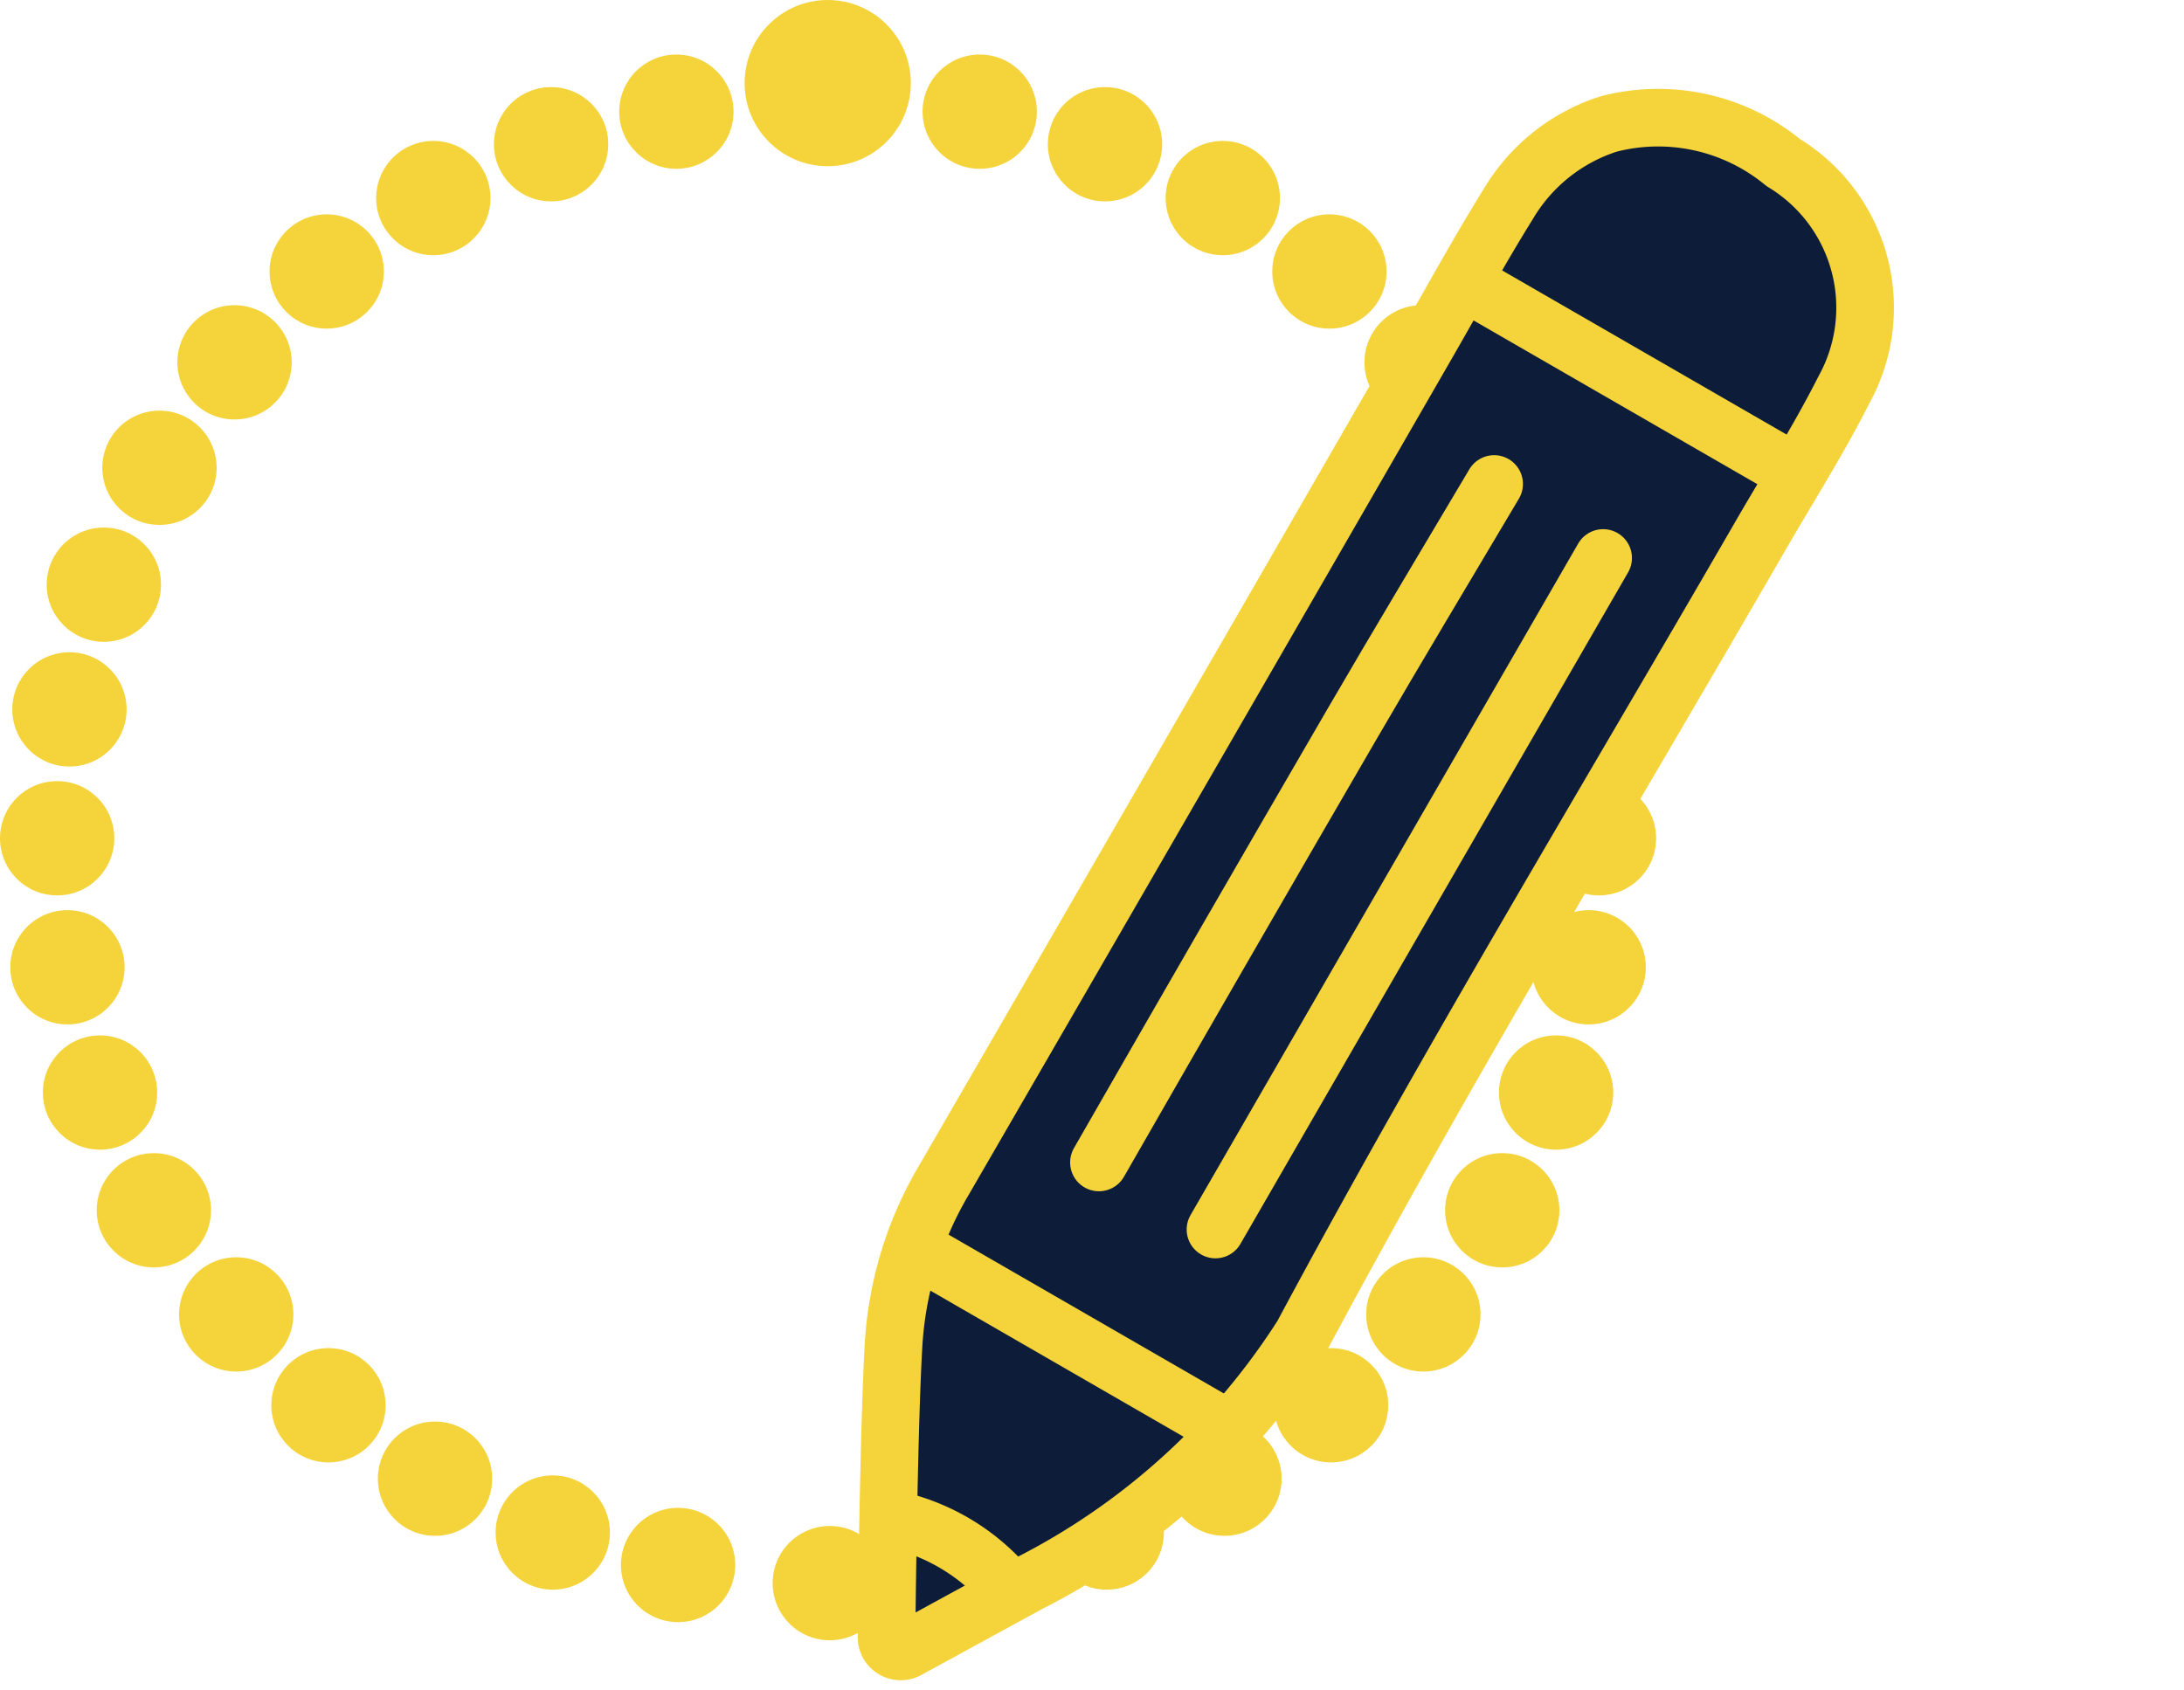 <svg xmlns="http://www.w3.org/2000/svg" width="28.431" height="22.001" viewBox="0 0 28.431 22.001">
  <g id="Resources_Icon" data-name="Resources Icon" transform="translate(-266.825 -634.695)">
    <g id="Mala" transform="translate(266.825 634.695)">
      <g id="Group_2" data-name="Group 2" transform="translate(0 0)">
        <ellipse id="Ellipse_1" data-name="Ellipse 1" cx="0.744" cy="0.744" rx="0.744" ry="0.744" transform="translate(18.812 15.015)" fill="#f5d43b"/>
        <ellipse id="Ellipse_2" data-name="Ellipse 2" cx="0.744" cy="0.744" rx="0.744" ry="0.744" transform="translate(19.513 13.482)" fill="#f5d43b"/>
        <ellipse id="Ellipse_3" data-name="Ellipse 3" cx="0.744" cy="0.744" rx="0.744" ry="0.744" transform="translate(19.937 11.851)" fill="#f5d43b"/>
        <ellipse id="Ellipse_4" data-name="Ellipse 4" cx="0.744" cy="0.744" rx="0.744" ry="0.744" transform="translate(20.071 10.171)" fill="#f5d43b"/>
        <ellipse id="Ellipse_5" data-name="Ellipse 5" cx="0.744" cy="0.744" rx="0.744" ry="0.744" transform="translate(19.912 8.493)" fill="#f5d43b"/>
        <ellipse id="Ellipse_6" data-name="Ellipse 6" cx="0.744" cy="0.744" rx="0.744" ry="0.744" transform="translate(19.463 6.869)" fill="#f5d43b"/>
        <ellipse id="Ellipse_7" data-name="Ellipse 7" cx="0.744" cy="0.744" rx="0.744" ry="0.744" transform="translate(18.739 5.347)" fill="#f5d43b"/>
        <ellipse id="Ellipse_8" data-name="Ellipse 8" cx="0.744" cy="0.744" rx="0.744" ry="0.744" transform="translate(17.762 3.974)" fill="#f5d43b"/>
        <ellipse id="Ellipse_9" data-name="Ellipse 9" cx="0.744" cy="0.744" rx="0.744" ry="0.744" transform="translate(16.562 2.791)" fill="#f5d43b"/>
        <ellipse id="Ellipse_10" data-name="Ellipse 10" cx="0.744" cy="0.744" rx="0.744" ry="0.744" transform="translate(15.174 1.835)" fill="#f5d43b"/>
        <ellipse id="Ellipse_11" data-name="Ellipse 11" cx="0.744" cy="0.744" rx="0.744" ry="0.744" transform="translate(13.641 1.134)" fill="#f5d43b"/>
        <ellipse id="Ellipse_12" data-name="Ellipse 12" cx="0.744" cy="0.744" rx="0.744" ry="0.744" transform="translate(12.01 0.71)" fill="#f5d43b"/>
        <g id="Group_1" data-name="Group 1">
          <ellipse id="Ellipse_13" data-name="Ellipse 13" cx="1.082" cy="1.082" rx="1.082" ry="1.082" transform="translate(9.693)" fill="#f5d43b"/>
          <ellipse id="Ellipse_14" data-name="Ellipse 14" cx="0.744" cy="0.744" rx="0.744" ry="0.744" transform="translate(1.259 15.015)" fill="#f5d43b"/>
          <ellipse id="Ellipse_15" data-name="Ellipse 15" cx="0.744" cy="0.744" rx="0.744" ry="0.744" transform="translate(0.558 13.482)" fill="#f5d43b"/>
          <ellipse id="Ellipse_16" data-name="Ellipse 16" cx="0.744" cy="0.744" rx="0.744" ry="0.744" transform="translate(0.134 11.851)" fill="#f5d43b"/>
          <ellipse id="Ellipse_17" data-name="Ellipse 17" cx="0.744" cy="0.744" rx="0.744" ry="0.744" transform="translate(0 10.171)" fill="#f5d43b"/>
          <ellipse id="Ellipse_18" data-name="Ellipse 18" cx="0.744" cy="0.744" rx="0.744" ry="0.744" transform="translate(0.16 8.493)" fill="#f5d43b"/>
          <ellipse id="Ellipse_19" data-name="Ellipse 19" cx="0.744" cy="0.744" rx="0.744" ry="0.744" transform="translate(0.608 6.869)" fill="#f5d43b"/>
          <ellipse id="Ellipse_20" data-name="Ellipse 20" cx="0.744" cy="0.744" rx="0.744" ry="0.744" transform="translate(1.332 5.347)" fill="#f5d43b"/>
          <ellipse id="Ellipse_21" data-name="Ellipse 21" cx="0.744" cy="0.744" rx="0.744" ry="0.744" transform="translate(2.309 3.974)" fill="#f5d43b"/>
          <ellipse id="Ellipse_22" data-name="Ellipse 22" cx="0.744" cy="0.744" rx="0.744" ry="0.744" transform="translate(3.509 2.791)" fill="#f5d43b"/>
          <ellipse id="Ellipse_23" data-name="Ellipse 23" cx="0.744" cy="0.744" rx="0.744" ry="0.744" transform="translate(4.897 1.835)" fill="#f5d43b"/>
          <ellipse id="Ellipse_24" data-name="Ellipse 24" cx="0.744" cy="0.744" rx="0.744" ry="0.744" transform="translate(6.43 1.134)" fill="#f5d43b"/>
          <ellipse id="Ellipse_25" data-name="Ellipse 25" cx="0.744" cy="0.744" rx="0.744" ry="0.744" transform="translate(8.061 0.71)" fill="#f5d43b"/>
        </g>
      </g>
      <g id="Group_3" data-name="Group 3" transform="translate(2.331 16.371)">
        <ellipse id="Ellipse_26" data-name="Ellipse 26" cx="0.744" cy="0.744" rx="0.744" ry="0.744" transform="translate(0 0)" fill="#f5d43b"/>
        <ellipse id="Ellipse_27" data-name="Ellipse 27" cx="0.744" cy="0.744" rx="0.744" ry="0.744" transform="translate(1.201 1.183)" fill="#f5d43b"/>
        <ellipse id="Ellipse_28" data-name="Ellipse 28" cx="0.744" cy="0.744" rx="0.744" ry="0.744" transform="translate(2.588 2.139)" fill="#f5d43b"/>
        <ellipse id="Ellipse_29" data-name="Ellipse 29" cx="0.744" cy="0.744" rx="0.744" ry="0.744" transform="translate(4.121 2.84)" fill="#f5d43b"/>
        <ellipse id="Ellipse_30" data-name="Ellipse 30" cx="0.744" cy="0.744" rx="0.744" ry="0.744" transform="translate(5.752 3.263)" fill="#f5d43b"/>
        <ellipse id="Ellipse_31" data-name="Ellipse 31" cx="0.744" cy="0.744" rx="0.744" ry="0.744" transform="translate(15.454 0)" fill="#f5d43b"/>
        <ellipse id="Ellipse_32" data-name="Ellipse 32" cx="0.744" cy="0.744" rx="0.744" ry="0.744" transform="translate(14.253 1.183)" fill="#f5d43b"/>
        <ellipse id="Ellipse_33" data-name="Ellipse 33" cx="0.744" cy="0.744" rx="0.744" ry="0.744" transform="translate(12.865 2.139)" fill="#f5d43b"/>
        <ellipse id="Ellipse_34" data-name="Ellipse 34" cx="0.744" cy="0.744" rx="0.744" ry="0.744" transform="translate(11.332 2.84)" fill="#f5d43b"/>
        <ellipse id="Ellipse_35" data-name="Ellipse 35" cx="0.744" cy="0.744" rx="0.744" ry="0.744" transform="translate(9.701 3.263)" fill="#f5d43b"/>
        <ellipse id="Ellipse_36" data-name="Ellipse 36" cx="0.744" cy="0.744" rx="0.744" ry="0.744" transform="translate(7.727 3.499)" fill="#f5d43b"/>
      </g>
    </g>
    <g id="Pencil" transform="matrix(0.966, -0.259, 0.259, 0.966, 274.061, 639.984)">
      <g id="Group_6" data-name="Group 6" transform="translate(0)">
        <path id="Path_1" data-name="Path 1" d="M1.068,12.982a4.756,4.756,0,0,1,1.2-1.94Q6.7,6.623,11.121,2.195c.511-.511,1.01-1.036,1.538-1.53A2.353,2.353,0,0,1,14.189,0a2.562,2.562,0,0,1,2.063,1.073,2.209,2.209,0,0,1,0,3.06c-.5.559-1.056,1.067-1.587,1.6C11.849,8.546,8.974,11.3,6.254,14.2a9.113,9.113,0,0,1-4.282,2.2l-1.743.423a.185.185,0,0,1-.222-.229C.217,15.839.767,13.895,1.068,12.982Z" fill="#0d1c39" stroke="#f5d43b" stroke-linecap="round" stroke-linejoin="round" stroke-width="0.75"/>
        <path id="Path_2" data-name="Path 2" d="M7.138,0,0,7.138" transform="translate(5.517 5.439)" fill="#0d1c39" stroke="#f5d43b" stroke-linecap="round" stroke-linejoin="round" stroke-width="0.75"/>
        <path id="Path_3" data-name="Path 3" d="M7.256,0C6.391.846,5.52,1.685,4.662,2.538Q2.325,4.861,0,7.2" transform="translate(4.278 4.141)" fill="#0d1c39" stroke="#f5d43b" stroke-linecap="round" stroke-linejoin="round" stroke-width="0.75"/>
        <path id="Path_4" data-name="Path 4" d="M0,0,3.3,3.3" transform="translate(11.947 1.605)" fill="#0d1c39" stroke="#f5d43b" stroke-linecap="round" stroke-linejoin="round" stroke-width="0.75"/>
        <path id="Path_5" data-name="Path 5" d="M0,0,3.245,3.245" transform="translate(1.742 11.87)" fill="#0d1c39" stroke="#f5d43b" stroke-linecap="round" stroke-linejoin="round" stroke-width="0.75"/>
        <path id="Path_6" data-name="Path 6" d="M0,0A2.7,2.7,0,0,1,1.121,1.18" transform="translate(0.562 15.173)" fill="#0d1c39" stroke="#f5d43b" stroke-linecap="round" stroke-linejoin="round" stroke-width="0.75"/>
      </g>
    </g>
  </g>
</svg>
